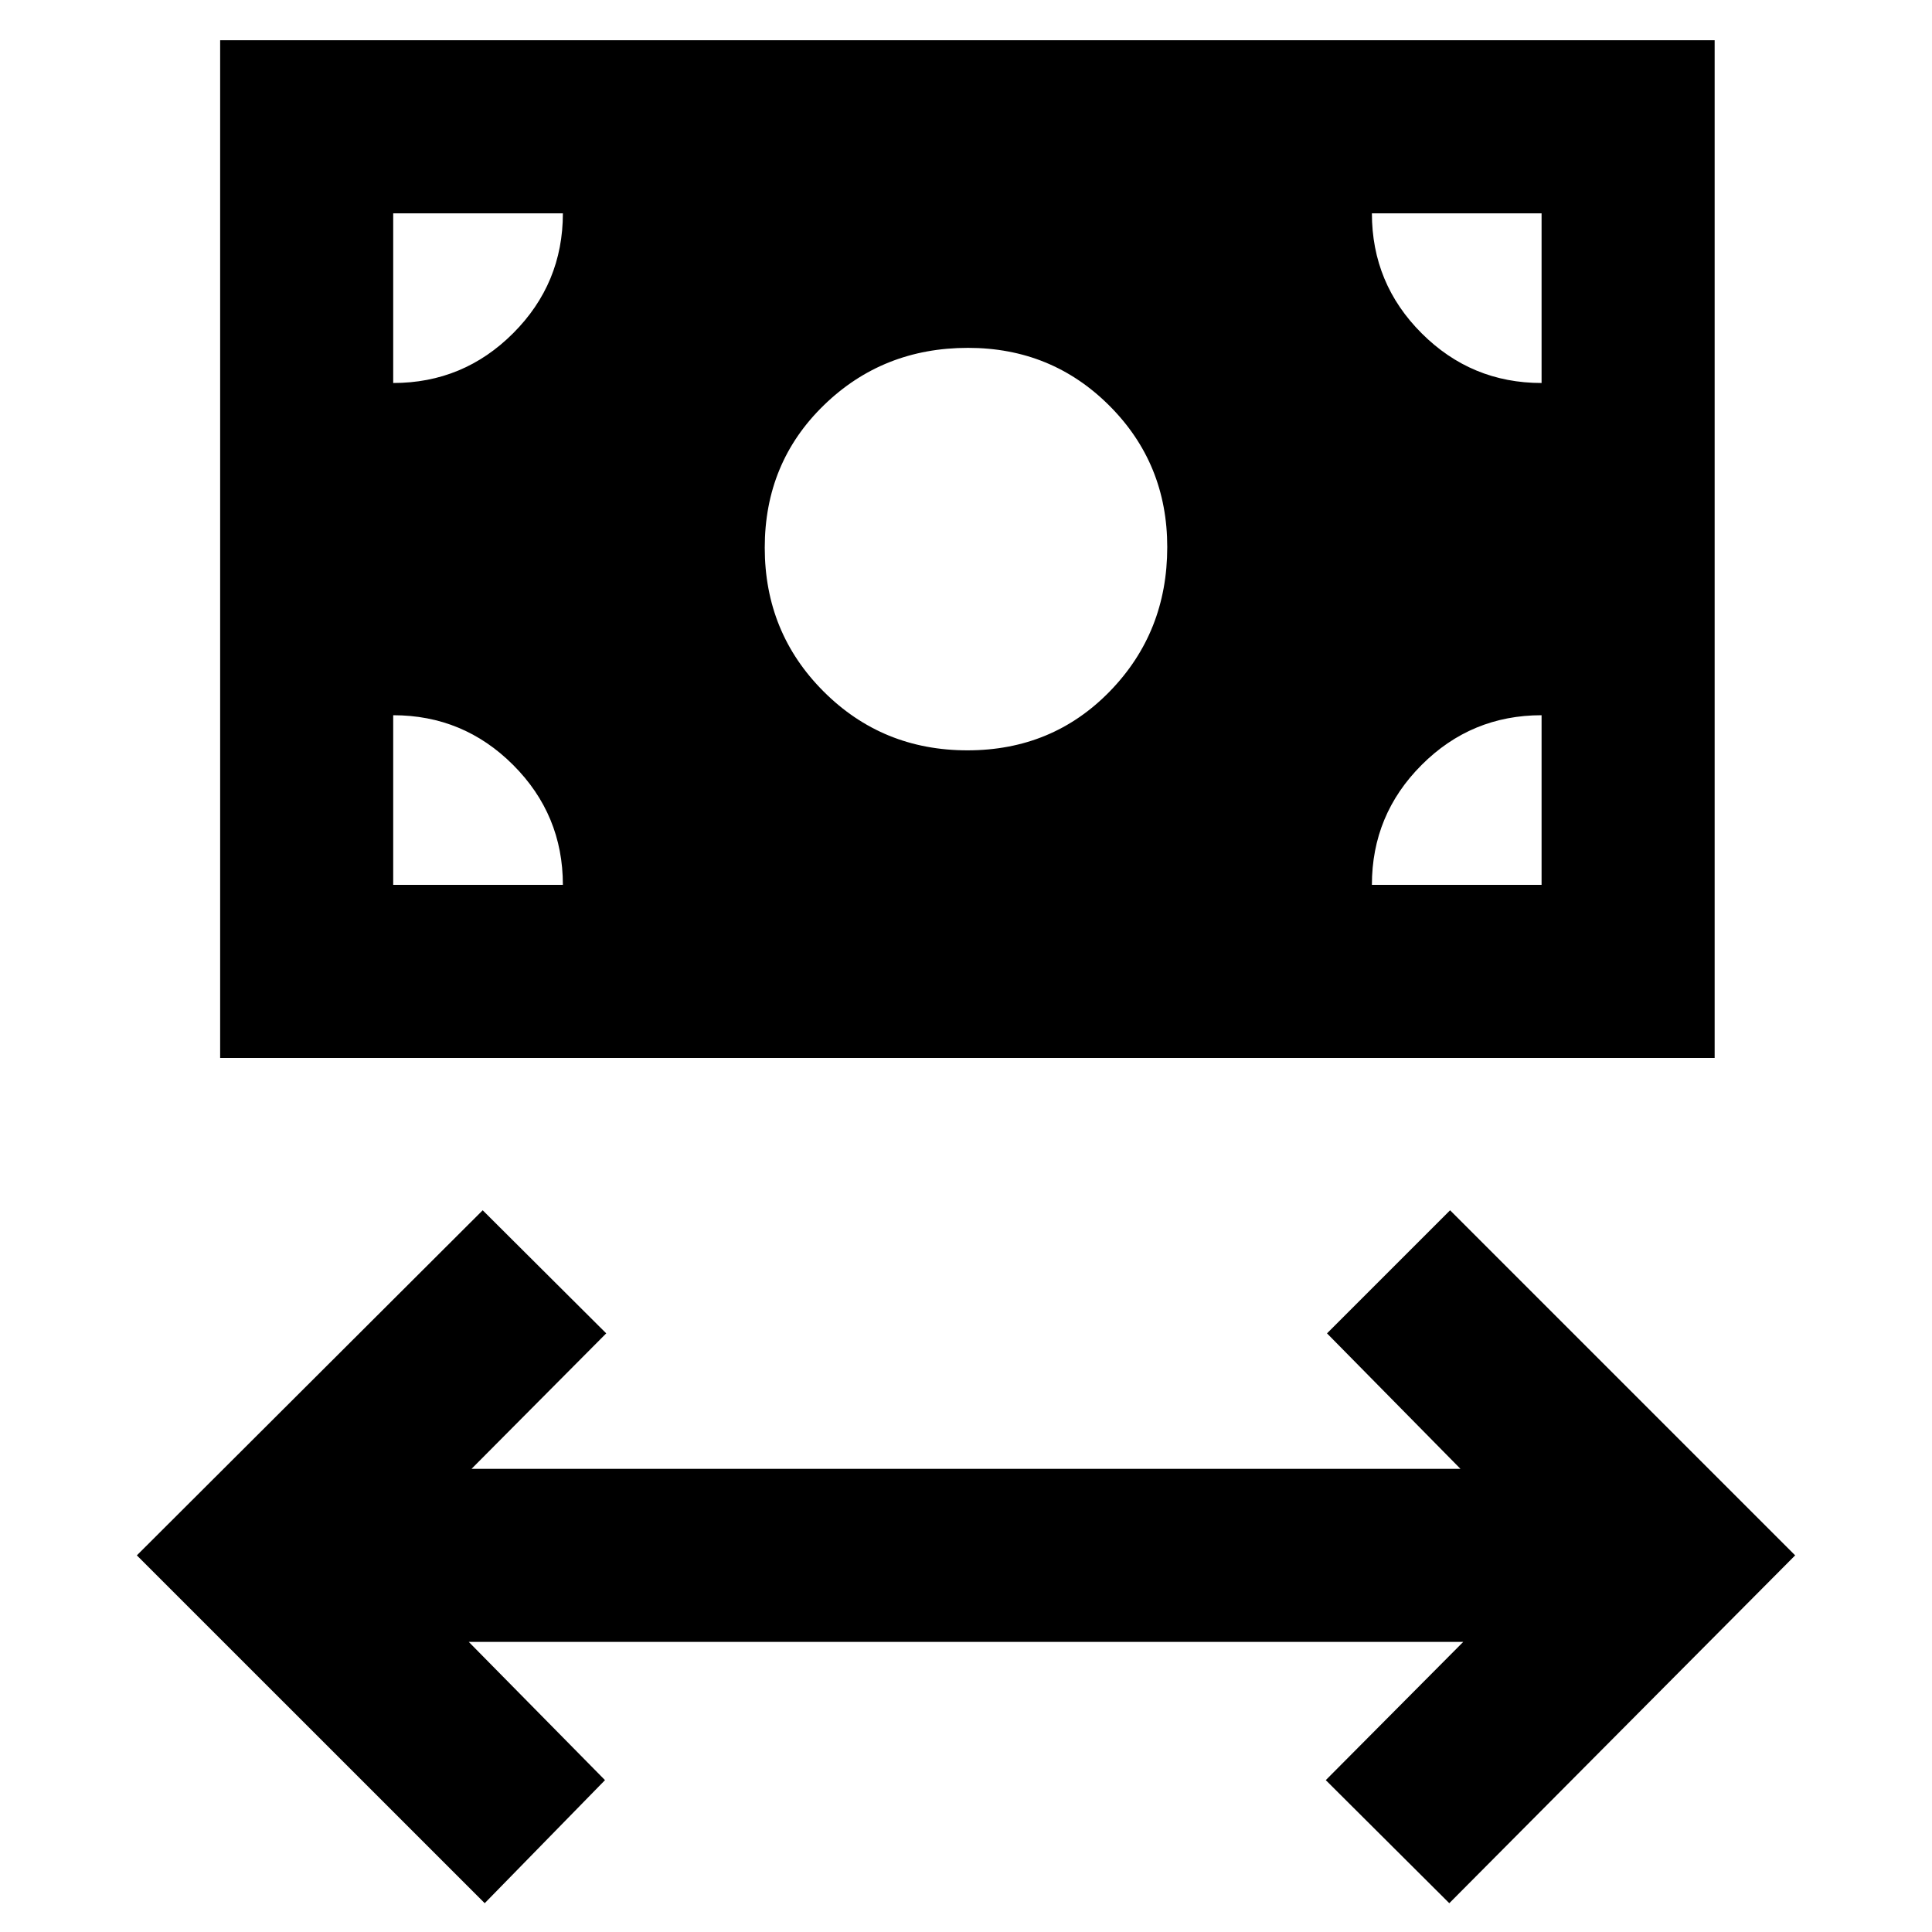 <svg xmlns="http://www.w3.org/2000/svg" height="24" viewBox="0 -960 960 960" width="24"><path d="M240.85-14.31 68-187.15l171.85-171.47 61.38 61.16-66.92 67.31h491.38l-66.31-67.31 61.16-61.16L892-187.15 720.15-14.31l-61.38-61.15 68.31-68.7H232.92l67.7 68.7-59.77 61.15Zm-131.46-420V-940H852v505.69H109.39Zm371.32-152.85q42.21 0 70.75-29.32Q580-645.81 580-688.15q0-41.51-28.75-70.26-28.74-28.74-70.25-28.74-42.34 0-71.67 28.54Q380-730.08 380-687.86t29.25 71.46q29.24 29.24 71.46 29.24Zm-285.33 66.85h84.31q0-34.87-24.72-59.59-24.71-24.71-59.59-24.71v84.3Zm486.31 0H766v-84.3q-34.92 0-59.61 24.71-24.7 24.72-24.7 59.59ZM766-769.69V-854h-84.31q0 34.92 24.72 59.61 24.72 24.7 59.59 24.7Zm-570.62 0q34.88 0 59.59-24.72 24.72-24.72 24.72-59.59h-84.31v84.31Z"/></svg>